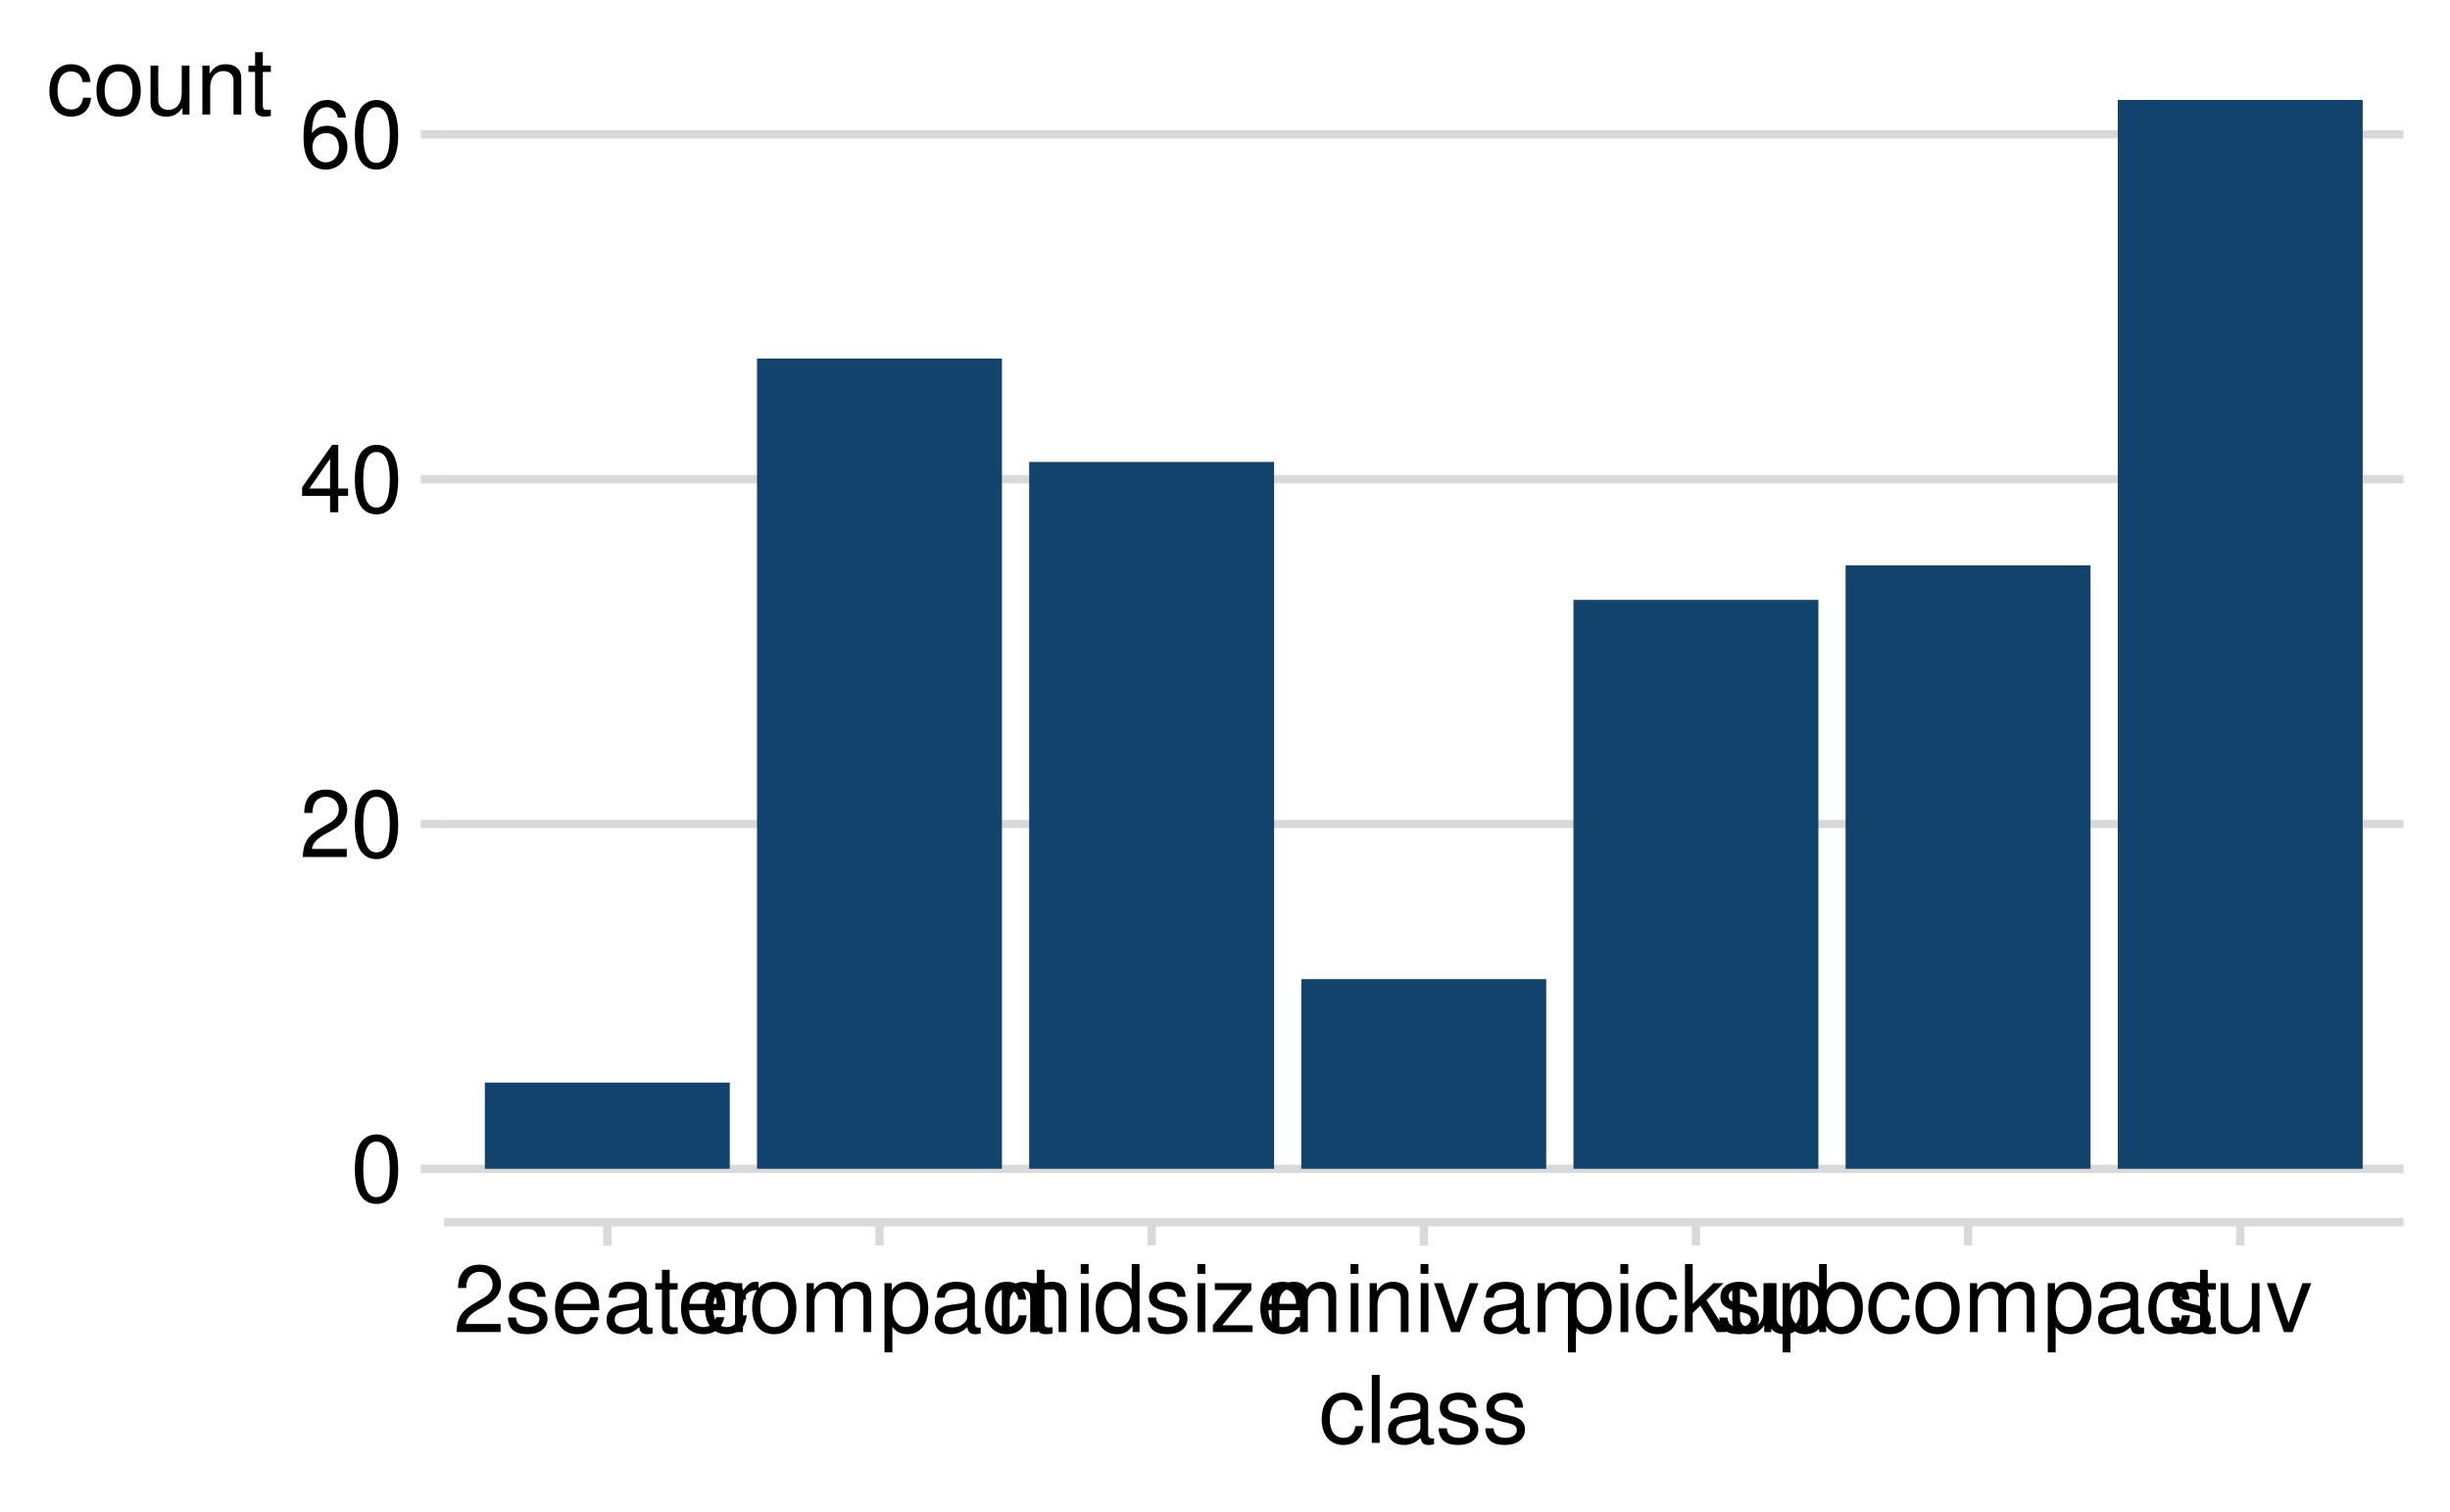 <?xml version="1.0" encoding="UTF-8"?>
<svg xmlns="http://www.w3.org/2000/svg" xmlns:xlink="http://www.w3.org/1999/xlink" width="525" height="324" viewBox="0 0 525 324">
<defs>
<g>
<g id="glyph-0-0">
<path d="M 5.5 -14.453 C 4.188 -14.453 2.984 -13.859 2.234 -12.875 C 1.312 -11.594 0.859 -9.688 0.859 -7 C 0.859 -2.125 2.453 0.453 5.5 0.453 C 8.5 0.453 10.141 -2.125 10.141 -6.875 C 10.141 -9.688 9.703 -11.562 8.766 -12.875 C 8.016 -13.875 6.844 -14.453 5.5 -14.453 Z M 5.5 -12.906 C 7.406 -12.906 8.344 -10.953 8.344 -7.047 C 8.344 -2.922 7.422 -1 5.453 -1 C 3.594 -1 2.656 -3 2.656 -6.984 C 2.656 -10.953 3.594 -12.906 5.5 -12.906 Z M 5.5 -12.906 "/>
</g>
<g id="glyph-0-1">
<path d="M 10.125 -1.734 L 2.656 -1.734 C 2.844 -2.938 3.484 -3.703 5.219 -4.766 L 7.219 -5.875 C 9.203 -6.984 10.219 -8.453 10.219 -10.234 C 10.219 -11.438 9.734 -12.562 8.906 -13.344 C 8.062 -14.094 7.016 -14.453 5.688 -14.453 C 3.875 -14.453 2.547 -13.812 1.766 -12.578 C 1.266 -11.812 1.047 -10.922 1 -9.453 L 2.766 -9.453 C 2.812 -10.438 2.938 -11.016 3.188 -11.5 C 3.641 -12.375 4.562 -12.922 5.625 -12.922 C 7.219 -12.922 8.422 -11.766 8.422 -10.203 C 8.422 -9.047 7.766 -8.047 6.5 -7.312 L 4.656 -6.234 C 1.703 -4.547 0.844 -3.188 0.688 -0.016 L 10.125 -0.016 Z M 10.125 -1.734 "/>
</g>
<g id="glyph-0-2">
<path d="M 6.547 -3.5 L 6.547 0 L 8.297 0 L 8.297 -3.5 L 10.406 -3.5 L 10.406 -5.078 L 8.297 -5.078 L 8.297 -14.453 L 7 -14.453 L 0.562 -5.359 L 0.562 -3.5 Z M 6.547 -5.078 L 2.094 -5.078 L 6.547 -11.453 Z M 6.547 -5.078 "/>
</g>
<g id="glyph-0-3">
<path d="M 9.953 -10.703 C 9.625 -13.062 8.094 -14.453 5.938 -14.453 C 4.375 -14.453 2.984 -13.703 2.141 -12.406 C 1.234 -10.984 0.859 -9.219 0.859 -6.594 C 0.859 -4.156 1.203 -2.625 2.062 -1.344 C 2.812 -0.156 4.062 0.453 5.625 0.453 C 8.312 0.453 10.266 -1.562 10.266 -4.375 C 10.266 -7.047 8.453 -8.922 5.922 -8.922 C 4.516 -8.922 3.422 -8.406 2.656 -7.344 C 2.688 -10.922 3.797 -12.906 5.812 -12.906 C 7.062 -12.906 7.922 -12.094 8.203 -10.703 Z M 5.703 -7.359 C 7.406 -7.359 8.453 -6.156 8.453 -4.234 C 8.453 -2.422 7.266 -1.094 5.641 -1.094 C 4 -1.094 2.766 -2.484 2.766 -4.312 C 2.766 -6.125 3.953 -7.359 5.703 -7.359 Z M 5.703 -7.359 "/>
</g>
<g id="glyph-0-4">
<path d="M 8.766 -7.562 C 8.734 -9.625 7.375 -10.781 4.953 -10.781 C 2.516 -10.781 0.938 -9.516 0.938 -7.578 C 0.938 -5.938 1.781 -5.156 4.266 -4.562 L 5.812 -4.188 C 6.984 -3.906 7.438 -3.484 7.438 -2.734 C 7.438 -1.734 6.453 -1.078 5 -1.078 C 4.094 -1.078 3.344 -1.344 2.922 -1.781 C 2.656 -2.078 2.547 -2.375 2.438 -3.125 L 0.688 -3.125 C 0.766 -0.703 2.125 0.453 4.859 0.453 C 7.5 0.453 9.188 -0.844 9.188 -2.859 C 9.188 -4.422 8.297 -5.281 6.219 -5.781 L 4.625 -6.156 C 3.266 -6.484 2.688 -6.922 2.688 -7.656 C 2.688 -8.641 3.547 -9.234 4.906 -9.234 C 6.234 -9.234 6.953 -8.656 7 -7.562 Z M 8.766 -7.562 "/>
</g>
<g id="glyph-0-5">
<path d="M 10.266 -4.688 C 10.266 -6.281 10.141 -7.234 9.844 -8.016 C 9.156 -9.734 7.562 -10.781 5.594 -10.781 C 2.688 -10.781 0.797 -8.562 0.797 -5.094 C 0.797 -1.641 2.594 0.453 5.562 0.453 C 7.953 0.453 9.625 -0.906 10.047 -3.188 L 8.359 -3.188 C 7.906 -1.797 6.953 -1.078 5.625 -1.078 C 4.562 -1.078 3.656 -1.562 3.094 -2.438 C 2.703 -3.047 2.562 -3.641 2.547 -4.688 Z M 2.578 -6.047 C 2.719 -7.984 3.906 -9.234 5.578 -9.234 C 7.281 -9.234 8.453 -7.922 8.453 -6.047 Z M 2.578 -6.047 "/>
</g>
<g id="glyph-0-6">
<path d="M 10.703 -0.984 C 10.516 -0.938 10.438 -0.938 10.344 -0.938 C 9.766 -0.938 9.438 -1.234 9.438 -1.766 L 9.438 -7.922 C 9.438 -9.781 8.078 -10.781 5.5 -10.781 C 3.953 -10.781 2.734 -10.344 2.016 -9.562 C 1.547 -9.016 1.344 -8.422 1.297 -7.375 L 2.984 -7.375 C 3.125 -8.656 3.875 -9.234 5.438 -9.234 C 6.953 -9.234 7.781 -8.688 7.781 -7.688 L 7.781 -7.234 C 7.766 -6.516 7.406 -6.266 6.047 -6.078 C 3.688 -5.781 3.312 -5.703 2.688 -5.438 C 1.453 -4.922 0.844 -4 0.844 -2.641 C 0.844 -0.734 2.156 0.453 4.281 0.453 C 5.594 0.453 6.656 0 7.844 -1.078 C 7.953 0 8.484 0.453 9.562 0.453 C 9.922 0.453 10.141 0.422 10.703 0.281 Z M 7.781 -3.297 C 7.781 -2.734 7.625 -2.406 7.125 -1.938 C 6.438 -1.312 5.625 -1 4.641 -1 C 3.344 -1 2.578 -1.625 2.578 -2.688 C 2.578 -3.781 3.297 -4.344 5.094 -4.594 C 6.875 -4.844 7.219 -4.922 7.781 -5.188 Z M 7.781 -3.297 "/>
</g>
<g id="glyph-0-7">
<path d="M 5.078 -10.484 L 3.359 -10.484 L 3.359 -13.359 L 1.703 -13.359 L 1.703 -10.484 L 0.281 -10.484 L 0.281 -9.125 L 1.703 -9.125 L 1.703 -1.203 C 1.703 -0.125 2.422 0.453 3.719 0.453 C 4.156 0.453 4.516 0.422 5.078 0.312 L 5.078 -1.078 C 4.844 -1.016 4.625 -1 4.281 -1 C 3.562 -1 3.359 -1.203 3.359 -1.938 L 3.359 -9.125 L 5.078 -9.125 Z M 5.078 -10.484 "/>
</g>
<g id="glyph-0-8">
<path d="M 1.375 -10.484 L 1.375 0 L 3.062 0 L 3.062 -5.438 C 3.078 -7.953 4.125 -9.078 6.422 -9.016 L 6.422 -10.719 C 6.141 -10.766 5.984 -10.781 5.781 -10.781 C 4.703 -10.781 3.875 -10.141 2.922 -8.578 L 2.922 -10.484 Z M 1.375 -10.484 "/>
</g>
<g id="glyph-0-9">
<path d="M 9.422 -6.953 C 9.344 -7.984 9.125 -8.641 8.719 -9.219 C 8 -10.203 6.734 -10.781 5.281 -10.781 C 2.438 -10.781 0.625 -8.547 0.625 -5.062 C 0.625 -1.688 2.422 0.453 5.266 0.453 C 7.766 0.453 9.344 -1.047 9.547 -3.594 L 7.859 -3.594 C 7.578 -1.922 6.719 -1.078 5.297 -1.078 C 3.453 -1.078 2.359 -2.578 2.359 -5.062 C 2.359 -7.688 3.438 -9.234 5.266 -9.234 C 6.656 -9.234 7.547 -8.422 7.734 -6.953 Z M 9.422 -6.953 "/>
</g>
<g id="glyph-0-10">
<path d="M 5.438 -10.781 C 2.484 -10.781 0.719 -8.688 0.719 -5.156 C 0.719 -1.625 2.484 0.453 5.453 0.453 C 8.422 0.453 10.203 -1.641 10.203 -5.078 C 10.203 -8.719 8.484 -10.781 5.438 -10.781 Z M 5.453 -9.234 C 7.344 -9.234 8.453 -7.703 8.453 -5.094 C 8.453 -2.625 7.297 -1.078 5.453 -1.078 C 3.594 -1.078 2.453 -2.625 2.453 -5.156 C 2.453 -7.703 3.594 -9.234 5.453 -9.234 Z M 5.453 -9.234 "/>
</g>
<g id="glyph-0-11">
<path d="M 1.406 -10.484 L 1.406 0 L 3.078 0 L 3.078 -6.578 C 3.078 -8.094 4.188 -9.312 5.547 -9.312 C 6.781 -9.312 7.484 -8.562 7.484 -7.219 L 7.484 0 L 9.156 0 L 9.156 -6.578 C 9.156 -8.094 10.266 -9.312 11.625 -9.312 C 12.844 -9.312 13.562 -8.547 13.562 -7.219 L 13.562 0 L 15.234 0 L 15.234 -7.859 C 15.234 -9.734 14.156 -10.781 12.203 -10.781 C 10.797 -10.781 9.953 -10.359 8.984 -9.188 C 8.359 -10.297 7.516 -10.781 6.156 -10.781 C 4.766 -10.781 3.812 -10.266 2.938 -9 L 2.938 -10.484 Z M 1.406 -10.484 "/>
</g>
<g id="glyph-0-12">
<path d="M 1.078 4.359 L 2.766 4.359 L 2.766 -1.094 C 3.641 -0.016 4.625 0.453 5.984 0.453 C 8.703 0.453 10.453 -1.719 10.453 -5.062 C 10.453 -8.578 8.734 -10.781 5.953 -10.781 C 4.547 -10.781 3.406 -10.141 2.625 -8.906 L 2.625 -10.484 L 1.078 -10.484 Z M 5.688 -9.219 C 7.516 -9.219 8.719 -7.594 8.719 -5.094 C 8.719 -2.719 7.5 -1.094 5.688 -1.094 C 3.906 -1.094 2.766 -2.703 2.766 -5.156 C 2.766 -7.625 3.906 -9.219 5.688 -9.219 Z M 5.688 -9.219 "/>
</g>
<g id="glyph-0-13">
<path d="M 3 -10.484 L 1.344 -10.484 L 1.344 0 L 3 0 Z M 3 -14.578 L 1.312 -14.578 L 1.312 -12.484 L 3 -12.484 Z M 3 -14.578 "/>
</g>
<g id="glyph-0-14">
<path d="M 9.906 -14.578 L 8.234 -14.578 L 8.234 -9.156 C 7.547 -10.219 6.422 -10.781 5.016 -10.781 C 2.297 -10.781 0.516 -8.594 0.516 -5.266 C 0.516 -1.719 2.234 0.453 5.078 0.453 C 6.516 0.453 7.516 -0.078 8.422 -1.375 L 8.422 0 L 9.906 0 Z M 5.297 -9.219 C 7.094 -9.219 8.234 -7.641 8.234 -5.125 C 8.234 -2.703 7.078 -1.094 5.312 -1.094 C 3.484 -1.094 2.266 -2.719 2.266 -5.156 C 2.266 -7.594 3.484 -9.219 5.297 -9.219 Z M 5.297 -9.219 "/>
</g>
<g id="glyph-0-15">
<path d="M 8.859 -10.484 L 1.047 -10.484 L 1.047 -9.016 L 6.875 -9.016 L 0.625 -1.5 L 0.625 0 L 9.141 0 L 9.141 -1.453 L 2.641 -1.453 L 8.859 -9 Z M 8.859 -10.484 "/>
</g>
<g id="glyph-0-16">
<path d="M 1.406 -10.484 L 1.406 0 L 3.078 0 L 3.078 -5.781 C 3.078 -7.922 4.203 -9.312 5.922 -9.312 C 7.234 -9.312 8.078 -8.516 8.078 -7.266 L 8.078 0 L 9.734 0 L 9.734 -7.922 C 9.734 -9.656 8.438 -10.781 6.422 -10.781 C 4.859 -10.781 3.859 -10.188 2.938 -8.719 L 2.938 -10.484 Z M 1.406 -10.484 "/>
</g>
<g id="glyph-0-17">
<path d="M 5.703 0 L 9.719 -10.484 L 7.844 -10.484 L 4.875 -1.984 L 2.078 -10.484 L 0.203 -10.484 L 3.875 0 Z M 5.703 0 "/>
</g>
<g id="glyph-0-18">
<path d="M 2.812 -14.578 L 1.156 -14.578 L 1.156 0 L 2.812 0 L 2.812 -4.078 L 4.438 -5.688 L 7.984 0 L 10.047 0 L 5.766 -6.859 L 9.406 -10.484 L 7.266 -10.484 L 2.812 -6.047 Z M 2.812 -14.578 "/>
</g>
<g id="glyph-0-19">
<path d="M 9.641 0 L 9.641 -10.484 L 7.984 -10.484 L 7.984 -4.547 C 7.984 -2.406 6.859 -1 5.125 -1 C 3.797 -1 2.953 -1.797 2.953 -3.062 L 2.953 -10.484 L 1.297 -10.484 L 1.297 -2.406 C 1.297 -0.656 2.594 0.453 4.641 0.453 C 6.188 0.453 7.156 -0.078 8.141 -1.453 L 8.141 0 Z M 9.641 0 "/>
</g>
<g id="glyph-0-20">
<path d="M 1.078 -14.578 L 1.078 0 L 2.578 0 L 2.578 -1.344 C 3.375 -0.125 4.438 0.453 5.906 0.453 C 8.656 0.453 10.453 -1.797 10.453 -5.281 C 10.453 -8.688 8.766 -10.781 5.984 -10.781 C 4.547 -10.781 3.516 -10.234 2.734 -9.062 L 2.734 -14.578 Z M 5.656 -9.219 C 7.516 -9.219 8.719 -7.594 8.719 -5.094 C 8.719 -2.719 7.484 -1.094 5.656 -1.094 C 3.875 -1.094 2.734 -2.703 2.734 -5.156 C 2.734 -7.625 3.875 -9.219 5.656 -9.219 Z M 5.656 -9.219 "/>
</g>
<g id="glyph-0-21">
<path d="M 3.047 -14.578 L 1.359 -14.578 L 1.359 0 L 3.047 0 Z M 3.047 -14.578 "/>
</g>
</g>
<clipPath id="clip-0">
<path clip-rule="nonzero" d="M 95.148 249 L 515.035 249 L 515.035 252 L 95.148 252 Z M 95.148 249 "/>
</clipPath>
<clipPath id="clip-1">
<path clip-rule="nonzero" d="M 95.148 175 L 515.035 175 L 515.035 178 L 95.148 178 Z M 95.148 175 "/>
</clipPath>
<clipPath id="clip-2">
<path clip-rule="nonzero" d="M 95.148 101 L 515.035 101 L 515.035 104 L 95.148 104 Z M 95.148 101 "/>
</clipPath>
<clipPath id="clip-3">
<path clip-rule="nonzero" d="M 95.148 27 L 515.035 27 L 515.035 30 L 95.148 30 Z M 95.148 27 "/>
</clipPath>
</defs>
<rect x="-52.5" y="-32.4" width="630" height="388.8" fill="rgb(100%, 100%, 100%)" fill-opacity="1"/>
<path fill="none" stroke-width="1.778" stroke-linecap="round" stroke-linejoin="round" stroke="rgb(100%, 100%, 100%)" stroke-opacity="1" stroke-miterlimit="10" d="M 0 324 L 525 324 L 525 0 L 0 0 Z M 0 324 "/>
<g clip-path="url(#clip-0)">
<path fill="none" stroke-width="1.778" stroke-linecap="butt" stroke-linejoin="round" stroke="rgb(85.098%, 85.098%, 85.098%)" stroke-opacity="1" stroke-miterlimit="10" d="M 95.148 250.477 L 515.039 250.477 "/>
</g>
<g clip-path="url(#clip-1)">
<path fill="none" stroke-width="1.778" stroke-linecap="butt" stroke-linejoin="round" stroke="rgb(85.098%, 85.098%, 85.098%)" stroke-opacity="1" stroke-miterlimit="10" d="M 95.148 176.586 L 515.039 176.586 "/>
</g>
<g clip-path="url(#clip-2)">
<path fill="none" stroke-width="1.778" stroke-linecap="butt" stroke-linejoin="round" stroke="rgb(85.098%, 85.098%, 85.098%)" stroke-opacity="1" stroke-miterlimit="10" d="M 95.148 102.695 L 515.039 102.695 "/>
</g>
<g clip-path="url(#clip-3)">
<path fill="none" stroke-width="1.778" stroke-linecap="butt" stroke-linejoin="round" stroke="rgb(85.098%, 85.098%, 85.098%)" stroke-opacity="1" stroke-miterlimit="10" d="M 95.148 28.805 L 515.039 28.805 "/>
</g>
<path fill-rule="nonzero" fill="rgb(7.059%, 26.275%, 42.745%)" fill-opacity="1" d="M 103.898 250.477 L 156.383 250.477 L 156.383 232.004 L 103.898 232.004 Z M 103.898 250.477 "/>
<path fill-rule="nonzero" fill="rgb(7.059%, 26.275%, 42.745%)" fill-opacity="1" d="M 162.215 250.477 L 214.699 250.477 L 214.699 76.832 L 162.215 76.832 Z M 162.215 250.477 "/>
<path fill-rule="nonzero" fill="rgb(7.059%, 26.275%, 42.745%)" fill-opacity="1" d="M 220.535 250.477 L 273.02 250.477 L 273.02 99 L 220.535 99 Z M 220.535 250.477 "/>
<path fill-rule="nonzero" fill="rgb(7.059%, 26.275%, 42.745%)" fill-opacity="1" d="M 278.852 250.477 L 331.336 250.477 L 331.336 209.836 L 278.852 209.836 Z M 278.852 250.477 "/>
<path fill-rule="nonzero" fill="rgb(7.059%, 26.275%, 42.745%)" fill-opacity="1" d="M 337.168 250.477 L 389.652 250.477 L 389.652 128.559 L 337.168 128.559 Z M 337.168 250.477 "/>
<path fill-rule="nonzero" fill="rgb(7.059%, 26.275%, 42.745%)" fill-opacity="1" d="M 395.484 250.477 L 447.969 250.477 L 447.969 121.168 L 395.484 121.168 Z M 395.484 250.477 "/>
<path fill-rule="nonzero" fill="rgb(7.059%, 26.275%, 42.745%)" fill-opacity="1" d="M 453.805 250.477 L 506.289 250.477 L 506.289 21.414 L 453.805 21.414 Z M 453.805 250.477 "/>
<g fill="rgb(0%, 0%, 0%)" fill-opacity="1">
<use xlink:href="#glyph-0-0" x="75.184" y="257.557"/>
</g>
<g fill="rgb(0%, 0%, 0%)" fill-opacity="1">
<use xlink:href="#glyph-0-1" x="64.184" y="183.666"/>
<use xlink:href="#glyph-0-0" x="75.184" y="183.666"/>
</g>
<g fill="rgb(0%, 0%, 0%)" fill-opacity="1">
<use xlink:href="#glyph-0-2" x="64.184" y="109.775"/>
<use xlink:href="#glyph-0-0" x="75.184" y="109.775"/>
</g>
<g fill="rgb(0%, 0%, 0%)" fill-opacity="1">
<use xlink:href="#glyph-0-3" x="64.184" y="35.885"/>
<use xlink:href="#glyph-0-0" x="75.184" y="35.885"/>
</g>
<path fill="none" stroke-width="1.778" stroke-linecap="butt" stroke-linejoin="round" stroke="rgb(85.098%, 85.098%, 85.098%)" stroke-opacity="1" stroke-miterlimit="10" d="M 90.168 250.477 L 95.148 250.477 "/>
<path fill="none" stroke-width="1.778" stroke-linecap="butt" stroke-linejoin="round" stroke="rgb(85.098%, 85.098%, 85.098%)" stroke-opacity="1" stroke-miterlimit="10" d="M 90.168 176.586 L 95.148 176.586 "/>
<path fill="none" stroke-width="1.778" stroke-linecap="butt" stroke-linejoin="round" stroke="rgb(85.098%, 85.098%, 85.098%)" stroke-opacity="1" stroke-miterlimit="10" d="M 90.168 102.695 L 95.148 102.695 "/>
<path fill="none" stroke-width="1.778" stroke-linecap="butt" stroke-linejoin="round" stroke="rgb(85.098%, 85.098%, 85.098%)" stroke-opacity="1" stroke-miterlimit="10" d="M 90.168 28.805 L 95.148 28.805 "/>
<path fill="none" stroke-width="1.778" stroke-linecap="butt" stroke-linejoin="round" stroke="rgb(85.098%, 85.098%, 85.098%)" stroke-opacity="1" stroke-miterlimit="10" d="M 95.148 261.93 L 515.039 261.93 "/>
<path fill="none" stroke-width="1.778" stroke-linecap="butt" stroke-linejoin="round" stroke="rgb(85.098%, 85.098%, 85.098%)" stroke-opacity="1" stroke-miterlimit="10" d="M 130.141 266.91 L 130.141 261.93 "/>
<path fill="none" stroke-width="1.778" stroke-linecap="butt" stroke-linejoin="round" stroke="rgb(85.098%, 85.098%, 85.098%)" stroke-opacity="1" stroke-miterlimit="10" d="M 188.457 266.91 L 188.457 261.93 "/>
<path fill="none" stroke-width="1.778" stroke-linecap="butt" stroke-linejoin="round" stroke="rgb(85.098%, 85.098%, 85.098%)" stroke-opacity="1" stroke-miterlimit="10" d="M 246.777 266.91 L 246.777 261.93 "/>
<path fill="none" stroke-width="1.778" stroke-linecap="butt" stroke-linejoin="round" stroke="rgb(85.098%, 85.098%, 85.098%)" stroke-opacity="1" stroke-miterlimit="10" d="M 305.094 266.91 L 305.094 261.93 "/>
<path fill="none" stroke-width="1.778" stroke-linecap="butt" stroke-linejoin="round" stroke="rgb(85.098%, 85.098%, 85.098%)" stroke-opacity="1" stroke-miterlimit="10" d="M 363.41 266.91 L 363.41 261.93 "/>
<path fill="none" stroke-width="1.778" stroke-linecap="butt" stroke-linejoin="round" stroke="rgb(85.098%, 85.098%, 85.098%)" stroke-opacity="1" stroke-miterlimit="10" d="M 421.73 266.91 L 421.73 261.93 "/>
<path fill="none" stroke-width="1.778" stroke-linecap="butt" stroke-linejoin="round" stroke="rgb(85.098%, 85.098%, 85.098%)" stroke-opacity="1" stroke-miterlimit="10" d="M 480.047 266.91 L 480.047 261.93 "/>
<g fill="rgb(0%, 0%, 0%)" fill-opacity="1">
<use xlink:href="#glyph-0-1" x="97.141" y="285.475"/>
<use xlink:href="#glyph-0-4" x="108.141" y="285.475"/>
<use xlink:href="#glyph-0-5" x="118.141" y="285.475"/>
<use xlink:href="#glyph-0-6" x="129.141" y="285.475"/>
<use xlink:href="#glyph-0-7" x="140.141" y="285.475"/>
<use xlink:href="#glyph-0-5" x="145.141" y="285.475"/>
<use xlink:href="#glyph-0-8" x="156.141" y="285.475"/>
</g>
<g fill="rgb(0%, 0%, 0%)" fill-opacity="1">
<use xlink:href="#glyph-0-9" x="150.457" y="285.475"/>
<use xlink:href="#glyph-0-10" x="160.457" y="285.475"/>
<use xlink:href="#glyph-0-11" x="171.457" y="285.475"/>
<use xlink:href="#glyph-0-12" x="188.457" y="285.475"/>
<use xlink:href="#glyph-0-6" x="199.457" y="285.475"/>
<use xlink:href="#glyph-0-9" x="210.457" y="285.475"/>
<use xlink:href="#glyph-0-7" x="220.457" y="285.475"/>
</g>
<g fill="rgb(0%, 0%, 0%)" fill-opacity="1">
<use xlink:href="#glyph-0-11" x="213.277" y="285.475"/>
<use xlink:href="#glyph-0-13" x="230.277" y="285.475"/>
<use xlink:href="#glyph-0-14" x="234.277" y="285.475"/>
<use xlink:href="#glyph-0-4" x="245.277" y="285.475"/>
<use xlink:href="#glyph-0-13" x="255.277" y="285.475"/>
<use xlink:href="#glyph-0-15" x="259.277" y="285.475"/>
<use xlink:href="#glyph-0-5" x="269.277" y="285.475"/>
</g>
<g fill="rgb(0%, 0%, 0%)" fill-opacity="1">
<use xlink:href="#glyph-0-11" x="271.094" y="285.475"/>
<use xlink:href="#glyph-0-13" x="288.094" y="285.475"/>
<use xlink:href="#glyph-0-16" x="292.094" y="285.475"/>
<use xlink:href="#glyph-0-13" x="303.094" y="285.475"/>
<use xlink:href="#glyph-0-17" x="307.094" y="285.475"/>
<use xlink:href="#glyph-0-6" x="317.094" y="285.475"/>
<use xlink:href="#glyph-0-16" x="328.094" y="285.475"/>
</g>
<g fill="rgb(0%, 0%, 0%)" fill-opacity="1">
<use xlink:href="#glyph-0-12" x="334.91" y="285.475"/>
<use xlink:href="#glyph-0-13" x="345.91" y="285.475"/>
<use xlink:href="#glyph-0-9" x="349.91" y="285.475"/>
<use xlink:href="#glyph-0-18" x="359.91" y="285.475"/>
<use xlink:href="#glyph-0-19" x="369.91" y="285.475"/>
<use xlink:href="#glyph-0-12" x="380.91" y="285.475"/>
</g>
<g fill="rgb(0%, 0%, 0%)" fill-opacity="1">
<use xlink:href="#glyph-0-4" x="367.73" y="285.475"/>
<use xlink:href="#glyph-0-19" x="377.73" y="285.475"/>
<use xlink:href="#glyph-0-20" x="388.73" y="285.475"/>
<use xlink:href="#glyph-0-9" x="399.73" y="285.475"/>
<use xlink:href="#glyph-0-10" x="409.73" y="285.475"/>
<use xlink:href="#glyph-0-11" x="420.73" y="285.475"/>
<use xlink:href="#glyph-0-12" x="437.73" y="285.475"/>
<use xlink:href="#glyph-0-6" x="448.73" y="285.475"/>
<use xlink:href="#glyph-0-9" x="459.73" y="285.475"/>
<use xlink:href="#glyph-0-7" x="469.73" y="285.475"/>
</g>
<g fill="rgb(0%, 0%, 0%)" fill-opacity="1">
<use xlink:href="#glyph-0-4" x="464.547" y="285.475"/>
<use xlink:href="#glyph-0-19" x="474.547" y="285.475"/>
<use xlink:href="#glyph-0-17" x="485.547" y="285.475"/>
</g>
<g fill="rgb(0%, 0%, 0%)" fill-opacity="1">
<use xlink:href="#glyph-0-9" x="282.594" y="309.217"/>
<use xlink:href="#glyph-0-21" x="292.594" y="309.217"/>
<use xlink:href="#glyph-0-6" x="296.594" y="309.217"/>
<use xlink:href="#glyph-0-4" x="307.594" y="309.217"/>
<use xlink:href="#glyph-0-4" x="317.594" y="309.217"/>
</g>
<g fill="rgb(0%, 0%, 0%)" fill-opacity="1">
<use xlink:href="#glyph-0-9" x="9.961" y="24.541"/>
<use xlink:href="#glyph-0-10" x="19.961" y="24.541"/>
<use xlink:href="#glyph-0-19" x="30.961" y="24.541"/>
<use xlink:href="#glyph-0-16" x="41.961" y="24.541"/>
<use xlink:href="#glyph-0-7" x="52.961" y="24.541"/>
</g>
</svg>
